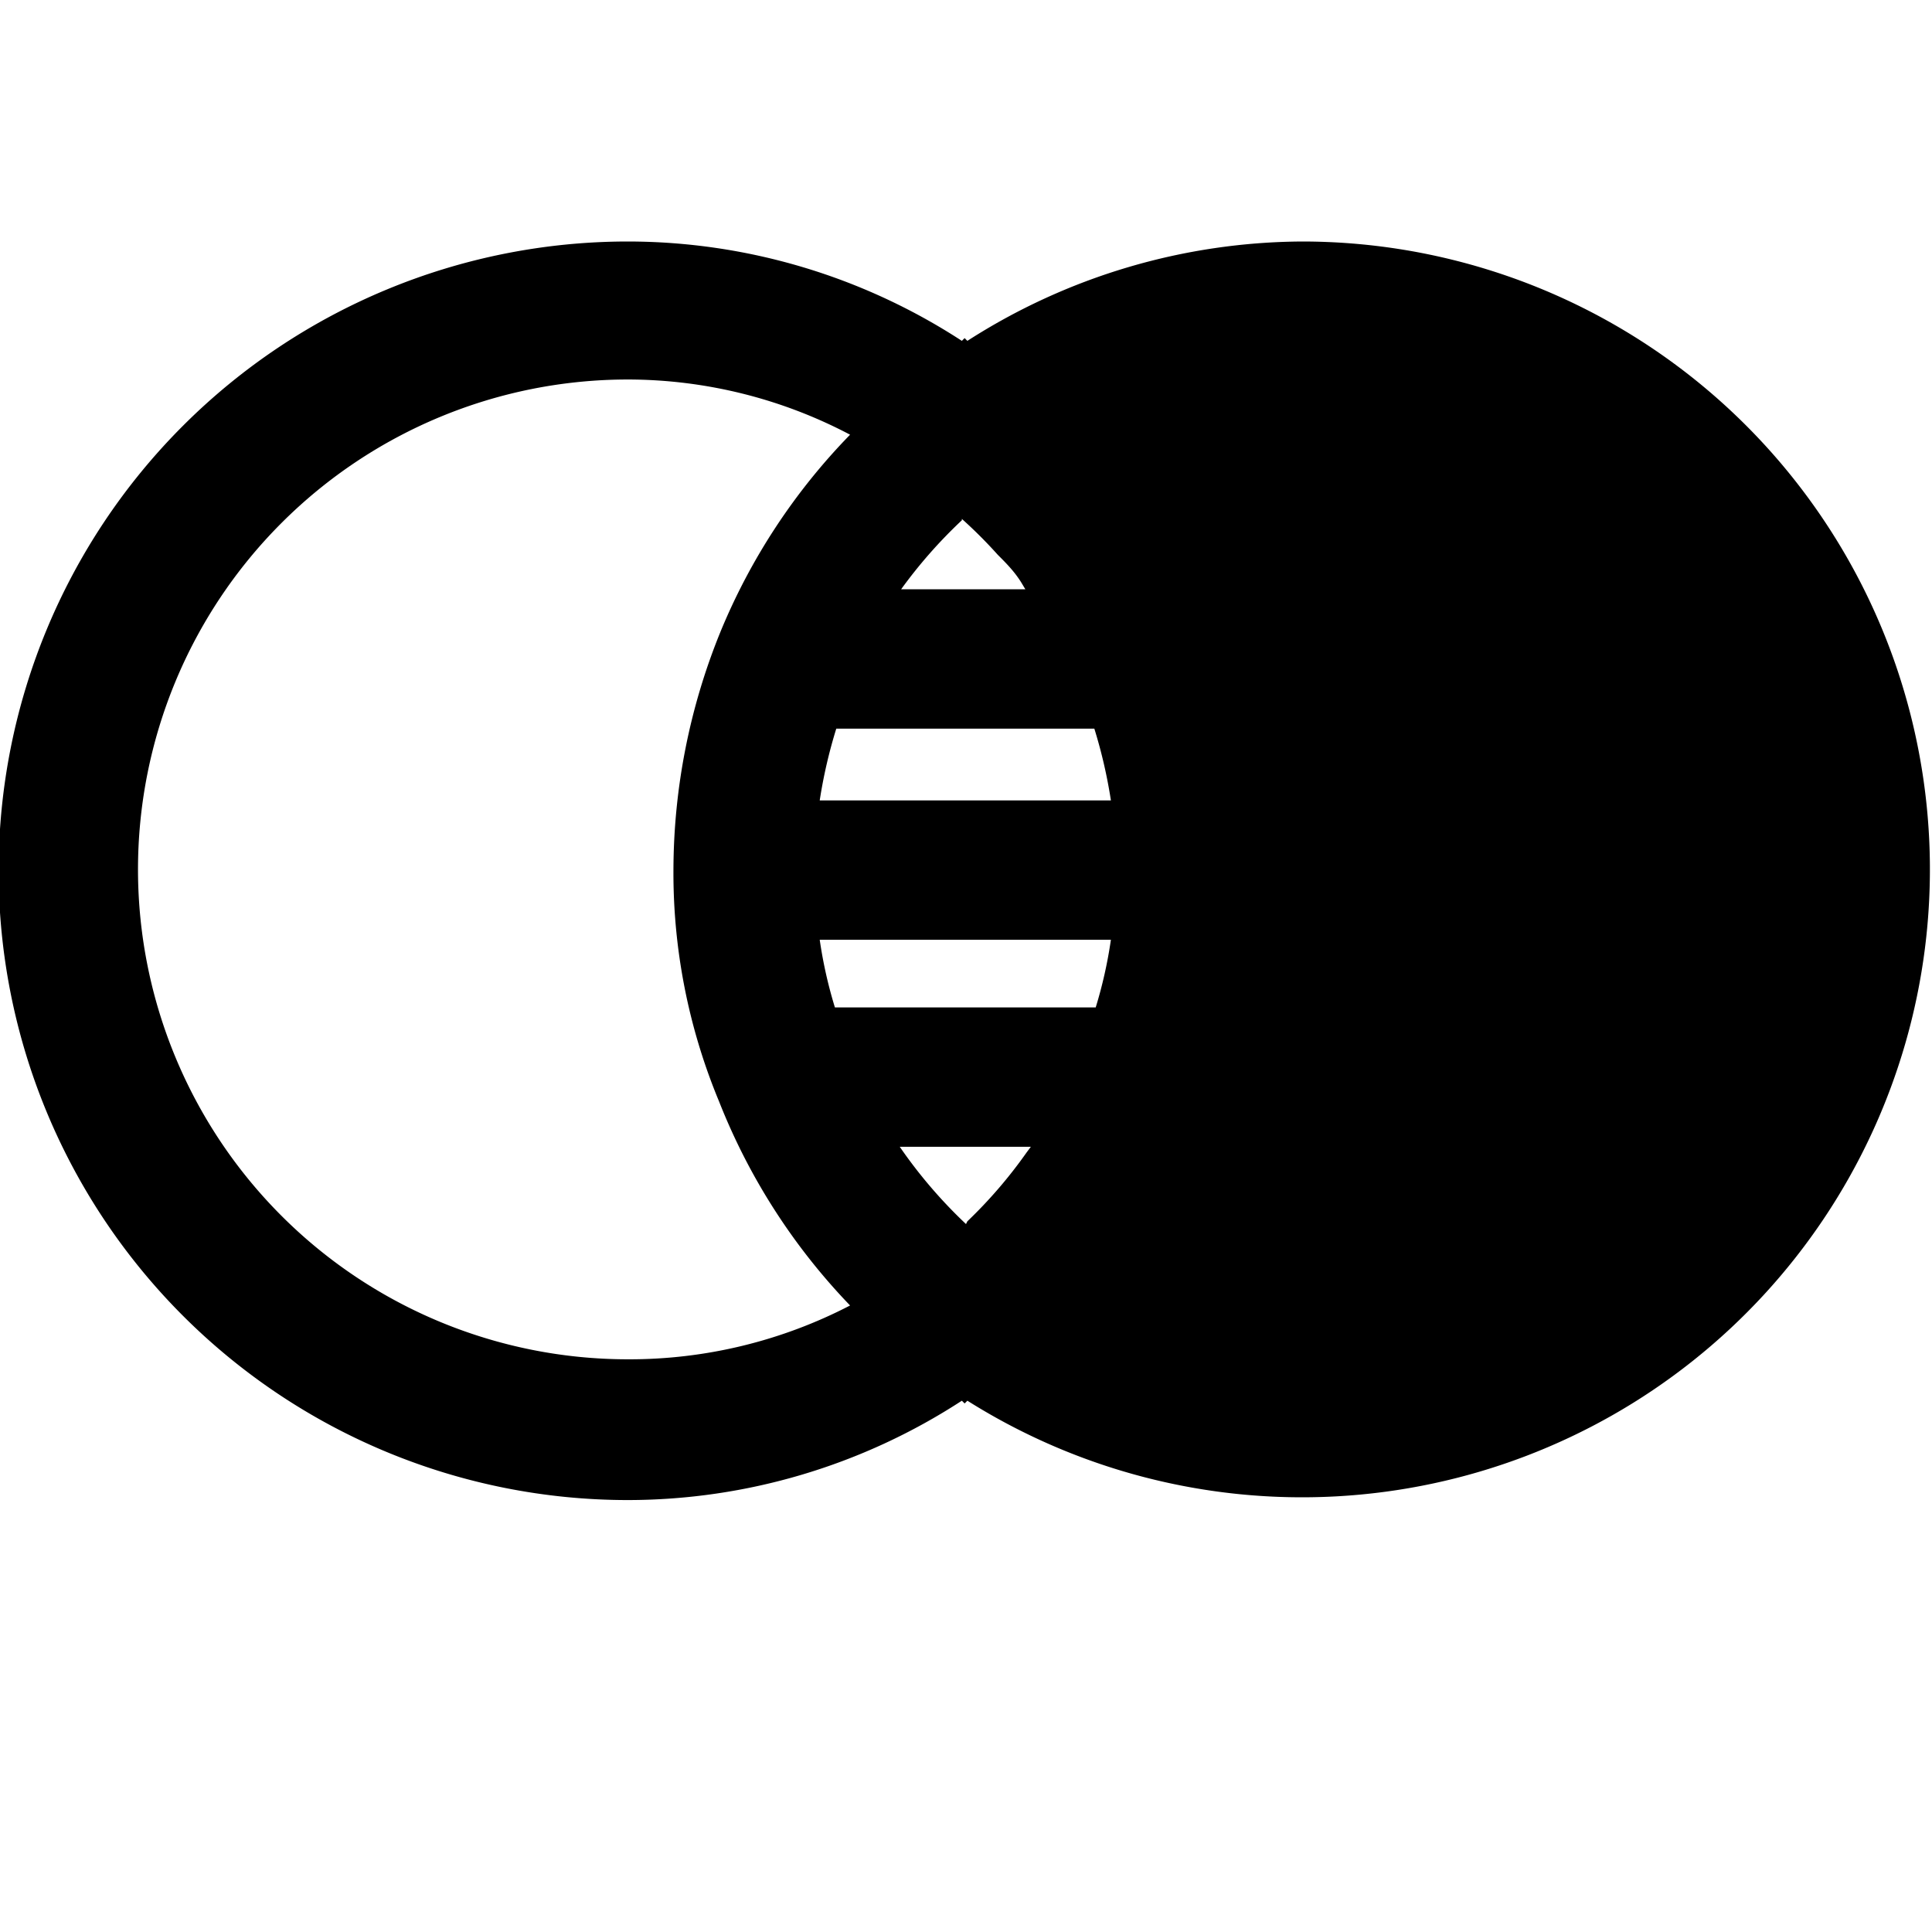 <svg data-tags="difference,comparison,intersect,circles,opacity,join,compare" xmlns="http://www.w3.org/2000/svg" viewBox="0 0 14 14"><path d="M9.44 1.75a4.53 4.53 0 00-2.43.72l-.02-.02-.02.02a4.44 4.44 0 00-2.42-.72 4.56 4.56 0 000 9.12 4.44 4.44 0 002.42-.72l.02.02.02-.02a4.55 4.55 0 102.43-8.4zM6.97 3.76a3.38 3.38 0 01.26.26c.06.06.12.12.17.2l.03.05h-.9a3.5 3.5 0 01.44-.5zm-.9 1.52h1.86a3.6 3.6 0 01.12.52H5.94a3.6 3.6 0 01.12-.52zm1.98 1.53a3.26 3.26 0 01-.11.49H6.05a3.25 3.25 0 01-.11-.49zm-.58 1.5l-.03.04a3.4 3.4 0 01-.43.5L7 8.87a3.49 3.49 0 01-.48-.56zM1 6.3a3.55 3.55 0 013.55-3.55 3.46 3.46 0 011.61.4 4.5 4.5 0 00-.94 1.43 4.6 4.6 0 00-.34 1.72 4.31 4.31 0 00.33 1.68 4.52 4.52 0 00.95 1.48 3.47 3.47 0 01-1.61.39A3.55 3.55 0 011 6.31z"/></svg>
